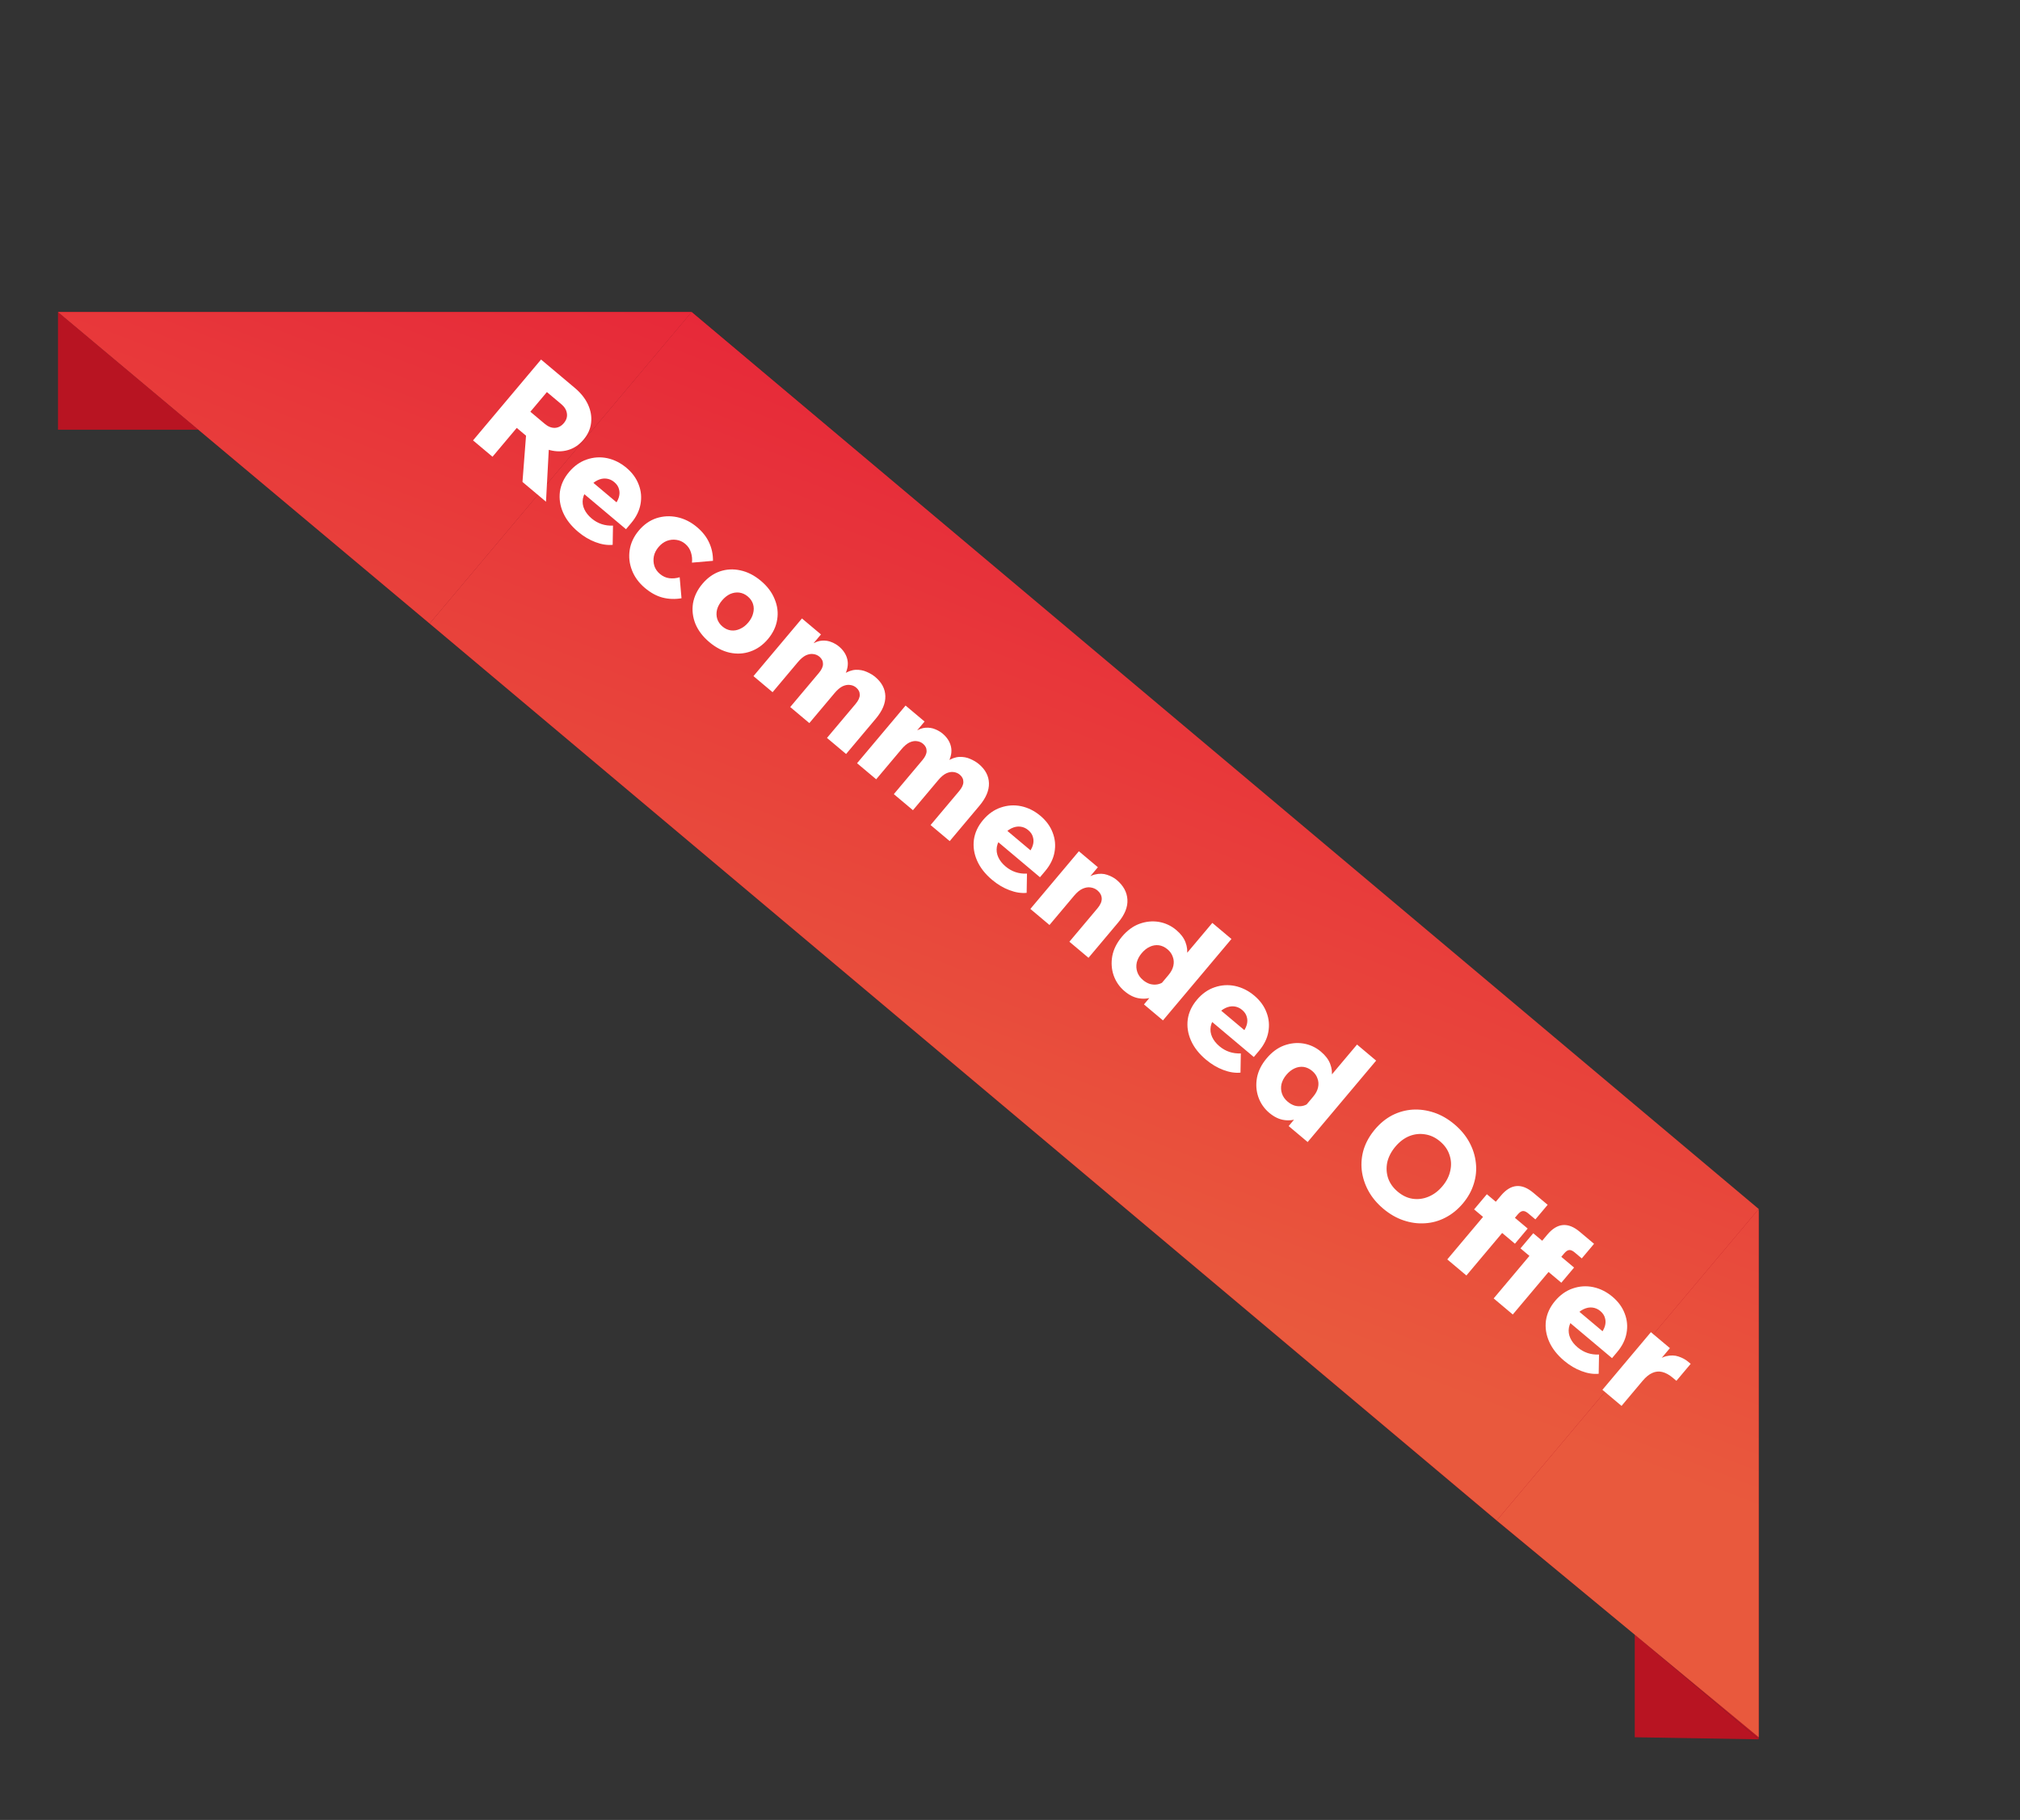<svg width="172" height="155" viewBox="0 0 172 155" fill="none" xmlns="http://www.w3.org/2000/svg">
<rect x="0" y="0" width="172" height="155" fill="#333333" stroke="none"/>
<path d="M58.89 26.575L149.752 103.144L127.572 129.618L36.585 53.105L58.89 26.575Z" fill="#B81422"/>
<path d="M149.752 103.144L127.572 129.618L139.197 139.204L149.752 148.136L149.752 103.144Z" fill="#B81422"/>
<path d="M36.585 53.105L58.89 26.575L4.937 26.575L16.894 36.599L36.585 53.105Z" fill="#B81422"/>
<path d="M139.197 147.959L149.752 148.136L139.197 139.204L139.197 147.959Z" fill="#B81422"/>
<path d="M4.937 26.575L4.937 36.599L16.894 36.599L4.937 26.575Z" fill="#B81422"/>
<path d="M58.89 26.575L149.752 102.967L127.447 129.497L36.585 53.105L58.89 26.575Z" fill="url(#paint0_linear_226_1413)"/>
<path d="M149.752 102.967L127.447 129.497L149.752 147.959L149.752 102.967Z" fill="url(#paint1_linear_226_1413)"/>
<path d="M36.585 53.105L58.89 26.575L4.937 26.575L36.585 53.105Z" fill="url(#paint2_linear_226_1413)"/>
<path d="M41.936 38.9L40.279 37.507L46.07 30.621L48.949 33.042C49.463 33.474 49.837 33.948 50.072 34.463C50.307 34.979 50.394 35.495 50.331 36.013C50.274 36.524 50.059 37.001 49.687 37.444C49.32 37.88 48.887 38.174 48.388 38.324C47.889 38.474 47.365 38.478 46.817 38.335C46.269 38.192 45.738 37.904 45.224 37.472L43.905 36.363L45.063 34.986L46.382 36.095C46.664 36.333 46.951 36.448 47.242 36.441C47.539 36.427 47.795 36.292 48.011 36.035C48.227 35.778 48.314 35.505 48.271 35.218C48.234 34.923 48.074 34.657 47.791 34.419L46.568 33.391L41.936 38.9ZM46.491 42.73L44.488 41.046L44.883 35.903L46.771 37.49L46.491 42.73ZM52.196 44.766L52.168 46.402C51.713 46.447 51.224 46.371 50.701 46.172C50.184 45.978 49.695 45.687 49.233 45.298C48.635 44.796 48.207 44.25 47.948 43.659C47.688 43.068 47.598 42.472 47.677 41.87C47.762 41.273 48.021 40.718 48.453 40.204C48.89 39.684 49.392 39.328 49.959 39.136C50.531 38.938 51.112 38.9 51.7 39.021C52.294 39.148 52.842 39.423 53.343 39.844C53.837 40.26 54.185 40.739 54.387 41.281C54.594 41.817 54.644 42.369 54.539 42.938C54.438 43.5 54.175 44.035 53.749 44.542L53.7 44.6L52.121 43.272L52.266 43.098C52.477 42.848 52.619 42.6 52.693 42.356C52.767 42.111 52.771 41.879 52.705 41.658C52.65 41.437 52.516 41.237 52.304 41.059C52.099 40.886 51.87 40.787 51.618 40.761C51.377 40.734 51.129 40.782 50.871 40.906C50.614 41.029 50.361 41.239 50.113 41.534C49.848 41.849 49.688 42.163 49.632 42.478C49.581 42.786 49.621 43.083 49.754 43.369C49.885 43.655 50.093 43.917 50.375 44.155C50.895 44.592 51.502 44.796 52.196 44.766ZM53.303 45.072L49.037 41.484L49.831 40.54L53.933 43.99L53.74 44.552L53.303 45.072ZM57.874 49.162L58.029 50.952C57.477 51.048 56.94 51.029 56.416 50.895C55.904 50.761 55.405 50.489 54.917 50.078C54.403 49.646 54.035 49.145 53.813 48.575C53.591 48.005 53.526 47.424 53.618 46.833C53.71 46.241 53.969 45.692 54.395 45.185C54.822 44.677 55.319 44.328 55.886 44.136C56.459 43.95 57.049 43.919 57.655 44.045C58.261 44.172 58.825 44.453 59.344 44.891C59.813 45.285 60.158 45.722 60.378 46.204C60.605 46.69 60.715 47.21 60.709 47.765L58.919 47.919C58.953 47.631 58.925 47.344 58.836 47.06C58.751 46.77 58.587 46.522 58.343 46.317C58.118 46.128 57.867 46.016 57.59 45.98C57.319 45.938 57.047 45.968 56.776 46.068C56.511 46.175 56.276 46.35 56.071 46.594C55.866 46.838 55.734 47.099 55.675 47.378C55.622 47.663 55.637 47.938 55.719 48.205C55.807 48.465 55.964 48.69 56.188 48.879C56.439 49.089 56.708 49.212 56.997 49.246C57.298 49.28 57.59 49.252 57.874 49.162ZM60.402 54.691C59.849 54.226 59.453 53.707 59.213 53.132C58.985 52.556 58.916 51.973 59.008 51.382C59.112 50.789 59.377 50.239 59.803 49.732C60.235 49.218 60.731 48.863 61.292 48.666C61.859 48.474 62.443 48.444 63.044 48.577C63.656 48.708 64.239 49.006 64.791 49.471C65.343 49.935 65.733 50.455 65.962 51.031C66.202 51.605 66.273 52.185 66.175 52.772C66.083 53.363 65.821 53.915 65.389 54.429C64.963 54.936 64.463 55.289 63.891 55.487C63.331 55.685 62.744 55.718 62.131 55.586C61.53 55.453 60.954 55.155 60.402 54.691ZM61.519 53.361C61.744 53.55 61.986 53.66 62.244 53.692C62.503 53.723 62.758 53.68 63.01 53.563C63.269 53.451 63.503 53.27 63.713 53.02C63.924 52.77 64.062 52.508 64.128 52.234C64.2 51.966 64.198 51.707 64.123 51.457C64.048 51.208 63.898 50.989 63.673 50.8C63.455 50.616 63.213 50.506 62.948 50.469C62.69 50.438 62.431 50.478 62.173 50.59C61.921 50.707 61.69 50.891 61.479 51.141C61.269 51.392 61.127 51.651 61.055 51.919C60.989 52.193 60.994 52.454 61.069 52.704C61.151 52.959 61.301 53.178 61.519 53.361ZM72.044 64.217L70.416 62.848L72.854 59.95C73.091 59.667 73.209 59.41 73.207 59.178C73.21 58.939 73.109 58.734 72.903 58.561C72.756 58.437 72.583 58.362 72.384 58.338C72.191 58.307 71.98 58.343 71.75 58.446C71.528 58.555 71.3 58.747 71.068 59.023L68.914 61.585L67.286 60.217L69.724 57.318C69.961 57.035 70.079 56.778 70.077 56.546C70.08 56.307 69.979 56.102 69.773 55.929C69.626 55.805 69.453 55.73 69.254 55.706C69.061 55.675 68.85 55.711 68.62 55.814C68.397 55.923 68.17 56.115 67.938 56.391L65.784 58.953L64.156 57.584L68.286 52.673L69.904 54.033L69.103 54.987L69.043 54.92C69.381 54.701 69.696 54.581 69.986 54.562C70.288 54.542 70.559 54.584 70.8 54.688C71.047 54.786 71.26 54.91 71.44 55.062C71.819 55.38 72.056 55.75 72.152 56.17C72.248 56.59 72.168 57.044 71.912 57.53L71.797 57.433C72.175 57.192 72.53 57.063 72.862 57.046C73.2 57.035 73.509 57.092 73.787 57.216C74.078 57.34 74.326 57.488 74.531 57.661C75.084 58.126 75.368 58.666 75.386 59.284C75.404 59.902 75.132 60.544 74.57 61.212L72.044 64.217ZM80.866 71.635L79.238 70.267L81.676 67.368C81.913 67.085 82.031 66.828 82.029 66.596C82.032 66.358 81.931 66.152 81.725 65.979C81.578 65.855 81.404 65.781 81.206 65.756C81.013 65.725 80.801 65.761 80.572 65.865C80.349 65.973 80.122 66.165 79.89 66.442L77.736 69.003L76.108 67.635L78.546 64.736C78.783 64.453 78.901 64.196 78.899 63.964C78.902 63.726 78.801 63.52 78.595 63.347C78.448 63.223 78.275 63.149 78.076 63.124C77.883 63.093 77.671 63.129 77.442 63.233C77.219 63.341 76.992 63.533 76.76 63.81L74.606 66.371L72.978 65.003L77.108 60.091L78.726 61.452L77.924 62.405L77.865 62.339C78.203 62.119 78.517 61.999 78.808 61.98C79.109 61.96 79.381 62.002 79.622 62.106C79.869 62.204 80.082 62.329 80.262 62.48C80.641 62.798 80.878 63.168 80.974 63.588C81.07 64.009 80.99 64.462 80.734 64.948L80.619 64.851C80.997 64.61 81.352 64.481 81.684 64.465C82.022 64.453 82.331 64.51 82.609 64.635C82.9 64.758 83.148 64.907 83.353 65.079C83.905 65.544 84.19 66.085 84.208 66.702C84.226 67.32 83.954 67.963 83.392 68.63L80.866 71.635ZM87.446 74.407L87.418 76.043C86.963 76.089 86.475 76.012 85.951 75.813C85.434 75.62 84.945 75.328 84.483 74.94C83.885 74.438 83.457 73.891 83.198 73.3C82.938 72.71 82.848 72.113 82.927 71.511C83.012 70.914 83.271 70.359 83.703 69.845C84.14 69.325 84.642 68.969 85.209 68.777C85.781 68.579 86.362 68.541 86.95 68.662C87.544 68.79 88.092 69.064 88.593 69.485C89.087 69.901 89.435 70.38 89.637 70.922C89.844 71.458 89.894 72.01 89.789 72.579C89.689 73.141 89.425 73.676 88.999 74.183L88.95 74.241L87.371 72.913L87.516 72.74C87.727 72.489 87.869 72.242 87.943 71.997C88.017 71.752 88.021 71.52 87.954 71.299C87.9 71.078 87.766 70.878 87.554 70.7C87.349 70.527 87.12 70.428 86.868 70.402C86.627 70.375 86.378 70.424 86.121 70.547C85.864 70.671 85.611 70.88 85.363 71.175C85.098 71.49 84.938 71.804 84.882 72.119C84.831 72.427 84.871 72.724 85.003 73.01C85.135 73.297 85.343 73.558 85.625 73.796C86.145 74.233 86.752 74.437 87.446 74.407ZM88.553 74.713L84.287 71.125L85.08 70.181L89.183 73.631L88.99 74.193L88.553 74.713ZM92.685 81.574L91.057 80.205L93.446 77.364C93.7 77.062 93.821 76.781 93.811 76.52C93.8 76.259 93.679 76.031 93.448 75.837C93.287 75.702 93.096 75.617 92.872 75.583C92.661 75.547 92.435 75.582 92.194 75.686C91.953 75.79 91.708 75.99 91.46 76.285L89.362 78.78L87.734 77.411L91.865 72.499L93.483 73.86L92.179 75.411L91.996 75.257C92.429 74.832 92.839 74.574 93.224 74.481C93.609 74.388 93.958 74.397 94.271 74.506C94.596 74.615 94.867 74.761 95.086 74.945C95.657 75.425 95.961 75.983 95.998 76.617C96.035 77.25 95.773 77.901 95.211 78.569L92.685 81.574ZM99.025 86.905L97.407 85.545L98.29 84.495L98.369 84.381L99.495 83.042C99.716 82.779 99.854 82.517 99.909 82.256C99.969 81.989 99.953 81.734 99.861 81.492C99.78 81.249 99.631 81.036 99.413 80.852C99.181 80.658 98.933 80.542 98.668 80.506C98.409 80.475 98.154 80.517 97.902 80.635C97.65 80.751 97.419 80.935 97.209 81.186C97.004 81.43 96.865 81.692 96.794 81.972C96.735 82.251 96.749 82.52 96.838 82.781C96.925 83.041 97.088 83.271 97.326 83.471C97.512 83.627 97.709 83.738 97.917 83.804C98.131 83.863 98.34 83.874 98.545 83.839C98.763 83.802 98.957 83.714 99.13 83.574L99.366 84.036C99.058 84.402 98.701 84.677 98.294 84.861C97.893 85.038 97.472 85.095 97.032 85.032C96.599 84.974 96.173 84.77 95.756 84.419C95.326 84.057 95.016 83.611 94.827 83.079C94.645 82.553 94.606 82 94.71 81.419C94.822 80.844 95.096 80.297 95.533 79.776C95.976 79.25 96.468 78.886 97.01 78.684C97.564 78.482 98.116 78.425 98.666 78.514C99.222 78.609 99.718 78.84 100.155 79.207C100.54 79.531 100.802 79.878 100.941 80.247C101.086 80.621 101.128 81.002 101.066 81.388C101.005 81.774 100.852 82.145 100.609 82.499L100.224 82.175L103.228 78.602L104.856 79.971L99.025 86.905ZM105.654 89.718L105.626 91.354C105.171 91.4 104.683 91.323 104.159 91.124C103.642 90.93 103.153 90.639 102.691 90.251C102.093 89.749 101.665 89.202 101.406 88.611C101.146 88.02 101.056 87.424 101.135 86.822C101.22 86.225 101.479 85.67 101.911 85.156C102.348 84.636 102.85 84.28 103.417 84.088C103.989 83.89 104.57 83.852 105.158 83.973C105.752 84.101 106.3 84.375 106.801 84.796C107.295 85.212 107.643 85.691 107.845 86.233C108.052 86.769 108.102 87.321 107.997 87.89C107.897 88.452 107.633 88.987 107.207 89.494L107.158 89.552L105.579 88.224L105.724 88.05C105.935 87.8 106.077 87.553 106.151 87.308C106.226 87.063 106.229 86.831 106.163 86.61C106.108 86.389 105.974 86.189 105.762 86.011C105.557 85.838 105.328 85.739 105.076 85.713C104.835 85.686 104.587 85.734 104.329 85.858C104.072 85.981 103.819 86.191 103.571 86.486C103.306 86.801 103.146 87.115 103.09 87.43C103.039 87.738 103.08 88.035 103.211 88.321C103.343 88.608 103.551 88.869 103.833 89.107C104.353 89.544 104.96 89.748 105.654 89.718ZM106.761 90.024L102.495 86.436L103.288 85.492L107.391 88.942L107.199 89.504L106.761 90.024ZM111.345 97.265L109.727 95.905L110.61 94.855L110.69 94.741L111.815 93.402C112.037 93.139 112.175 92.877 112.23 92.616C112.29 92.349 112.274 92.094 112.181 91.852C112.101 91.609 111.951 91.396 111.733 91.212C111.502 91.018 111.254 90.903 110.989 90.866C110.73 90.835 110.475 90.878 110.223 90.995C109.971 91.112 109.74 91.295 109.529 91.546C109.324 91.79 109.186 92.052 109.115 92.332C109.056 92.611 109.07 92.88 109.158 93.141C109.246 93.401 109.409 93.631 109.646 93.831C109.833 93.987 110.03 94.098 110.238 94.164C110.451 94.223 110.661 94.234 110.866 94.199C111.083 94.162 111.278 94.074 111.45 93.934L111.687 94.396C111.379 94.762 111.022 95.037 110.615 95.221C110.214 95.398 109.793 95.456 109.353 95.392C108.919 95.335 108.494 95.13 108.076 94.779C107.646 94.418 107.337 93.971 107.148 93.44C106.965 92.913 106.926 92.36 107.031 91.78C107.142 91.204 107.416 90.657 107.854 90.137C108.296 89.61 108.789 89.246 109.331 89.044C109.885 88.842 110.437 88.785 110.986 88.875C111.542 88.969 112.039 89.2 112.475 89.568C112.86 89.891 113.123 90.238 113.262 90.607C113.407 90.981 113.449 91.362 113.387 91.748C113.325 92.135 113.173 92.505 112.929 92.859L112.544 92.535L115.549 88.963L117.176 90.331L111.345 97.265ZM117.788 102.946C117.242 102.487 116.817 101.976 116.512 101.413C116.207 100.85 116.02 100.264 115.95 99.657C115.886 99.055 115.944 98.458 116.125 97.865C116.318 97.271 116.633 96.714 117.07 96.194C117.508 95.674 118 95.271 118.547 94.985C119.1 94.705 119.678 94.545 120.282 94.505C120.892 94.47 121.501 94.554 122.108 94.758C122.715 94.961 123.292 95.293 123.837 95.751C124.383 96.21 124.808 96.721 125.113 97.284C125.418 97.848 125.602 98.43 125.666 99.032C125.736 99.639 125.678 100.236 125.49 100.824C125.309 101.417 125 101.974 124.563 102.494C124.126 103.014 123.628 103.417 123.069 103.704C122.522 103.989 121.943 104.149 121.333 104.184C120.729 104.225 120.124 104.143 119.517 103.939C118.91 103.736 118.334 103.405 117.788 102.946ZM119.011 101.491C119.409 101.826 119.831 102.028 120.278 102.096C120.736 102.164 121.183 102.107 121.62 101.927C122.069 101.745 122.469 101.446 122.82 101.028C123.171 100.611 123.394 100.169 123.491 99.702C123.594 99.241 123.57 98.793 123.42 98.36C123.281 97.925 123.012 97.54 122.614 97.206C122.223 96.876 121.798 96.678 121.339 96.61C120.887 96.536 120.438 96.587 119.995 96.762C119.558 96.943 119.164 97.242 118.813 97.659C118.462 98.077 118.233 98.519 118.124 98.987C118.028 99.454 118.052 99.907 118.197 100.347C118.348 100.781 118.619 101.162 119.011 101.491ZM124.862 108.631L123.234 107.262L127.81 101.821C128.647 100.826 129.563 100.747 130.558 101.584L131.781 102.612L130.736 103.854L130.129 103.344C129.95 103.193 129.792 103.126 129.657 103.144C129.527 103.155 129.383 103.254 129.227 103.44L124.862 108.631ZM128.995 105.925L125.518 103.001L126.604 101.711L130.08 104.634L128.995 105.925ZM128.812 111.953L127.184 110.584L131.76 105.143C132.597 104.147 133.513 104.068 134.508 104.905L135.731 105.934L134.686 107.176L134.08 106.666C133.9 106.515 133.742 106.448 133.607 106.466C133.477 106.477 133.333 106.575 133.177 106.762L128.812 111.953ZM132.945 109.247L129.468 106.323L130.554 105.033L134.03 107.956L132.945 109.247ZM136.155 115.365L136.126 117.002C135.672 117.047 135.183 116.97 134.66 116.771C134.143 116.578 133.653 116.287 133.191 115.898C132.594 115.396 132.166 114.849 131.906 114.259C131.647 113.668 131.556 113.071 131.635 112.469C131.721 111.872 131.979 111.317 132.411 110.803C132.849 110.283 133.351 109.927 133.918 109.735C134.49 109.537 135.07 109.499 135.658 109.621C136.253 109.748 136.8 110.022 137.301 110.443C137.795 110.859 138.143 111.338 138.345 111.88C138.552 112.416 138.603 112.968 138.497 113.537C138.397 114.099 138.134 114.634 137.707 115.141L137.659 115.199L136.079 113.871L136.225 113.698C136.435 113.447 136.578 113.2 136.652 112.955C136.726 112.711 136.73 112.478 136.663 112.258C136.608 112.036 136.475 111.836 136.263 111.658C136.057 111.486 135.829 111.386 135.576 111.36C135.336 111.334 135.087 111.382 134.83 111.505C134.572 111.629 134.32 111.838 134.071 112.134C133.807 112.448 133.646 112.763 133.59 113.077C133.539 113.385 133.58 113.682 133.712 113.969C133.844 114.255 134.051 114.517 134.334 114.754C134.854 115.192 135.461 115.395 136.155 115.365ZM137.262 115.671L132.995 112.084L133.789 111.14L137.892 114.59L137.699 115.151L137.262 115.671ZM143.959 116.157L142.744 117.602L142.436 117.342C142.128 117.083 141.828 116.919 141.536 116.849C141.256 116.778 140.976 116.805 140.695 116.93C140.419 117.049 140.138 117.279 139.852 117.619L138.071 119.738L136.443 118.369L140.573 113.458L142.191 114.818L140.831 116.436L140.648 116.282C141.081 115.858 141.491 115.599 141.875 115.506C142.26 115.414 142.609 115.422 142.923 115.532C143.248 115.641 143.519 115.787 143.737 115.971L143.959 116.157Z" fill="white"/>
<defs>
<linearGradient id="paint0_linear_226_1413" x1="59.292" y1="26.914" x2="36.856" y2="85.824" gradientUnits="userSpaceOnUse">
<stop stop-color="#E72939"/>
<stop offset="1" stop-color="#E9593D"/>
</linearGradient>
<linearGradient id="paint1_linear_226_1413" x1="59.292" y1="26.914" x2="36.856" y2="85.824" gradientUnits="userSpaceOnUse">
<stop stop-color="#E72939"/>
<stop offset="1" stop-color="#E9593D"/>
</linearGradient>
<linearGradient id="paint2_linear_226_1413" x1="59.292" y1="26.914" x2="36.856" y2="85.824" gradientUnits="userSpaceOnUse">
<stop stop-color="#E72939"/>
<stop offset="1" stop-color="#E9593D"/>
</linearGradient>
</defs>
</svg>
